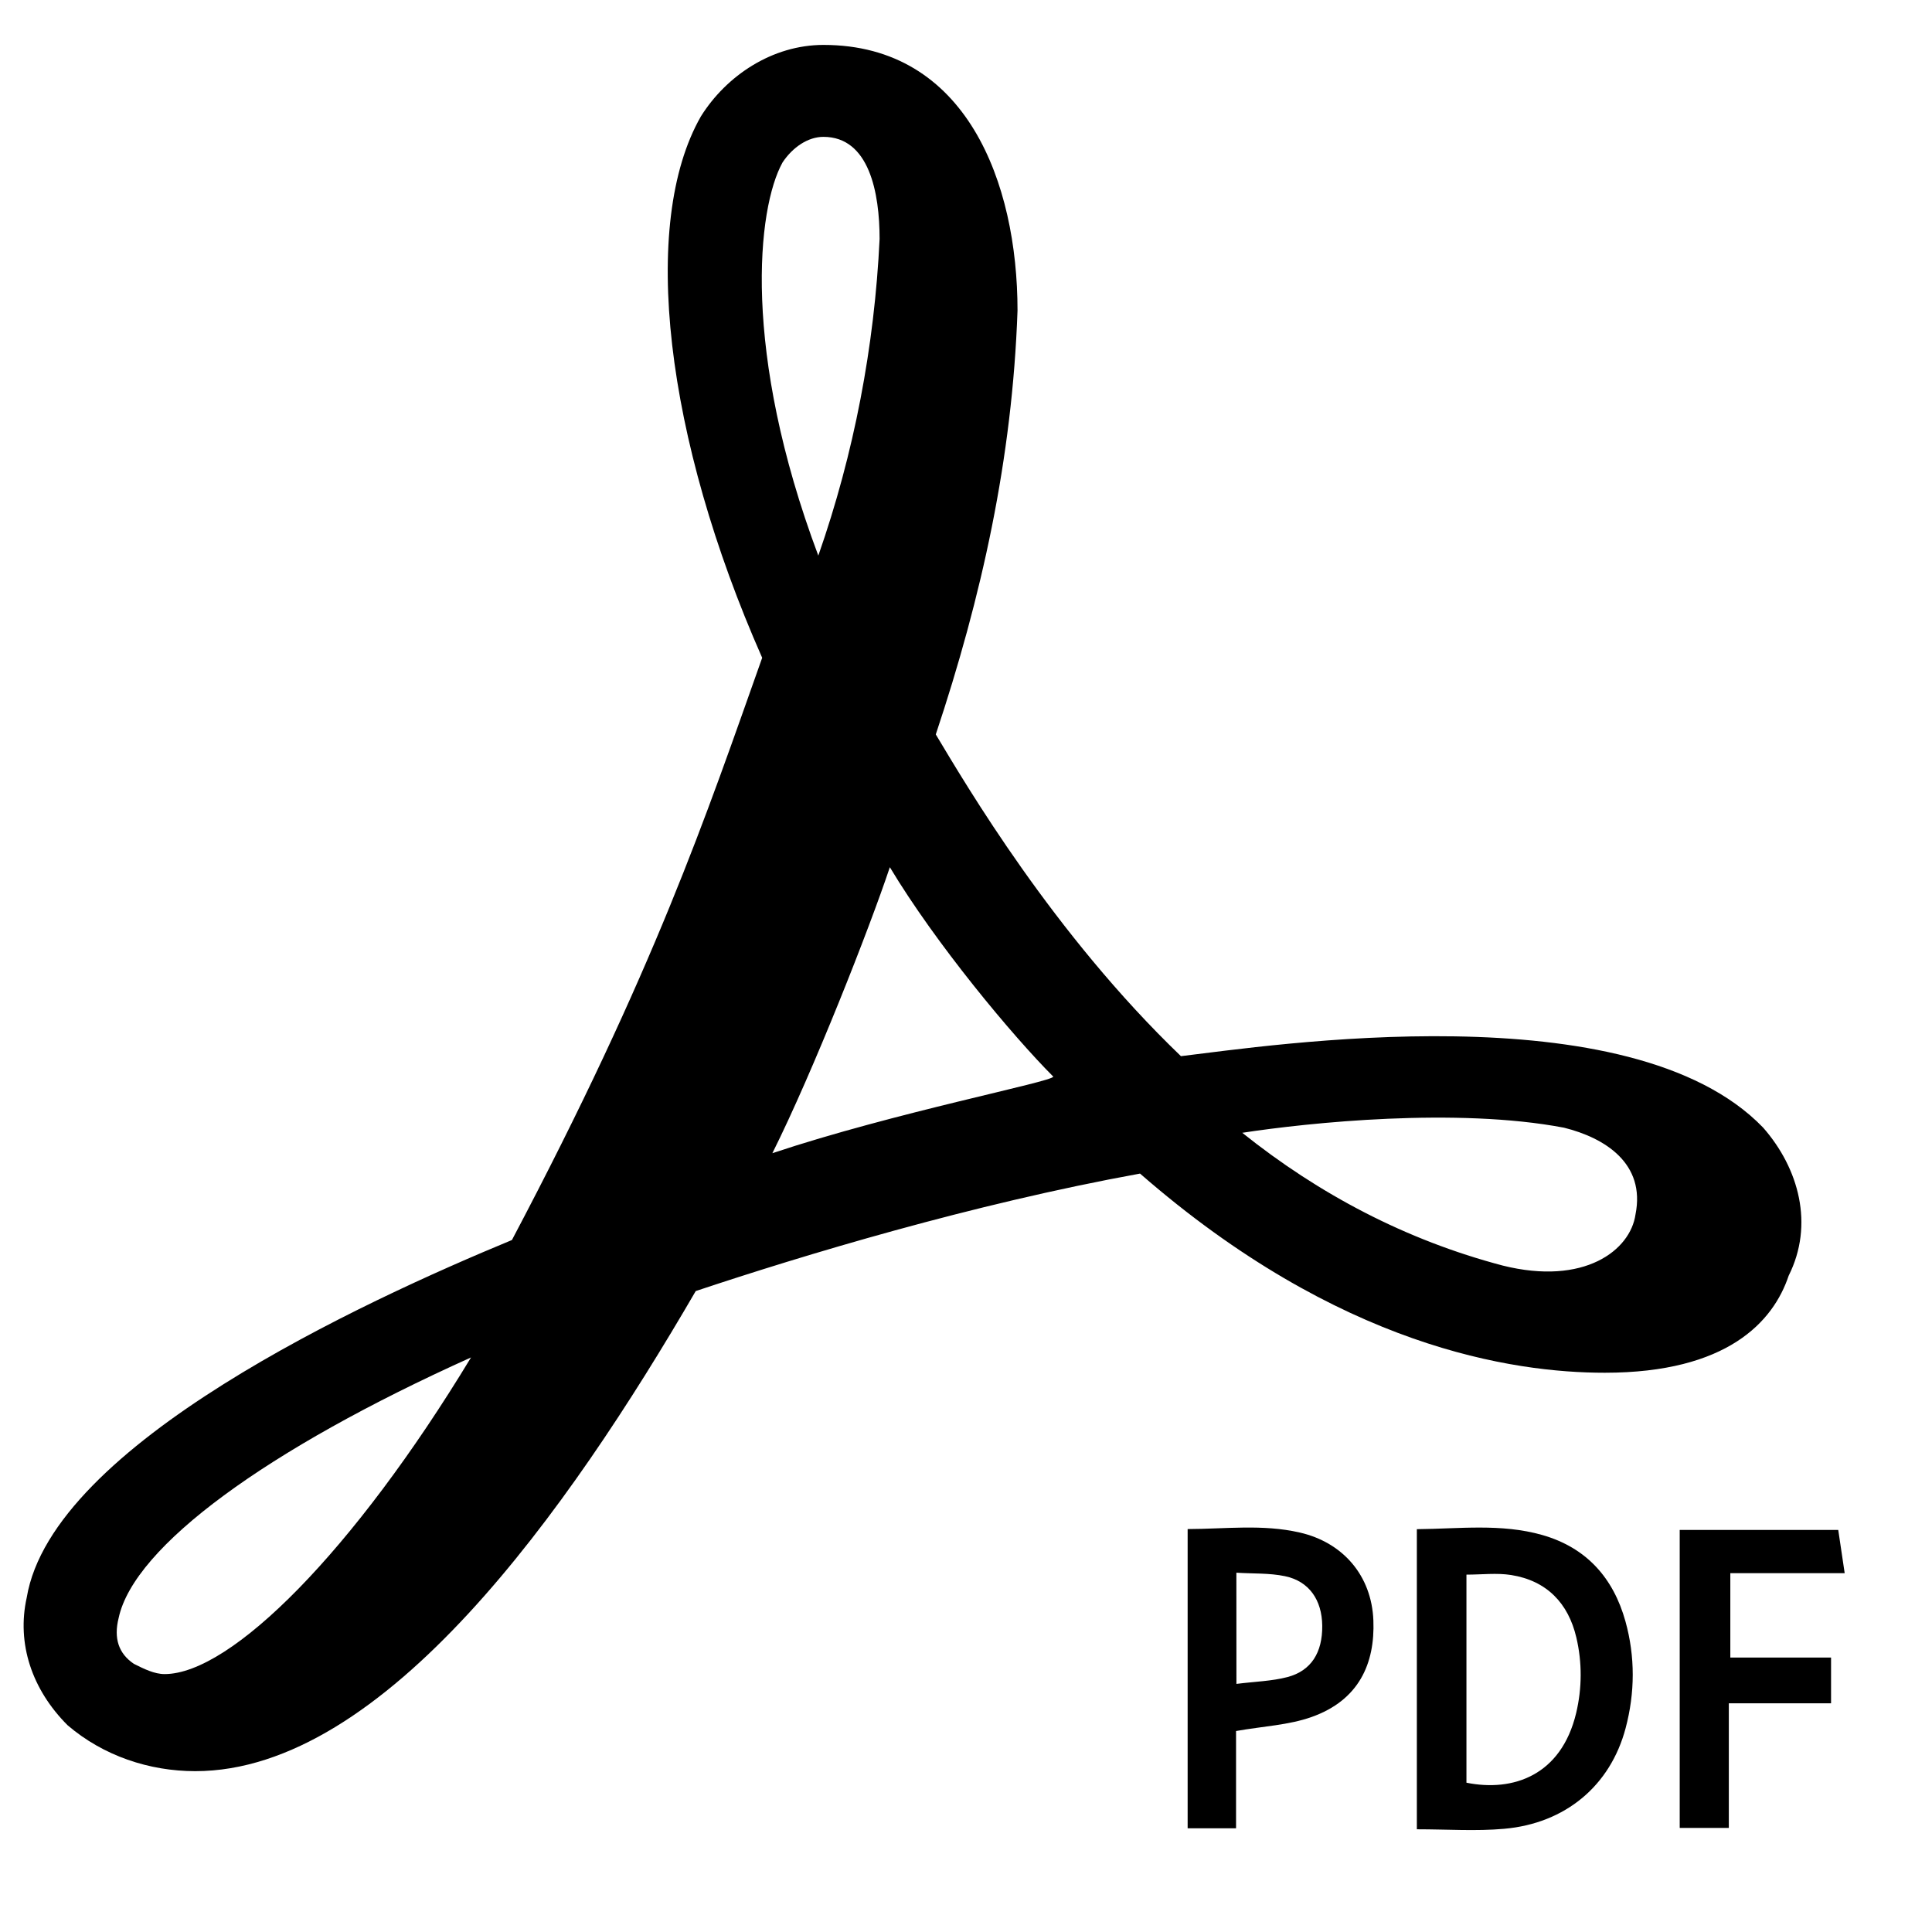 <?xml version="1.0" encoding="utf-8" standalone="no"?><svg xmlns:android="http://schemas.android.com/apk/res/android" height="36.0" width="36.0" xmlns="http://www.w3.org/2000/svg">
    <path d="M32.854,21.012c-2.474,-2.569 -9.231,-1.523 -10.849,-1.332c-2.379,-2.284 -3.997,-5.044 -4.568,-5.995c0.856,-2.569 1.427,-5.139 1.523,-7.899c0,-2.379 -0.952,-4.949 -3.616,-4.949c-0.952,0 -1.808,0.571 -2.284,1.332c-1.142,1.998 -0.666,5.995 1.142,10.088c-1.047,2.95 -1.998,5.805 -4.663,10.849c-2.76,1.142 -8.565,3.807 -9.041,6.662c-0.19,0.856 0.095,1.713 0.761,2.379c0.666,0.571 1.523,0.856 2.379,0.856c3.521,0 6.947,-4.853 9.326,-8.946c1.998,-0.666 5.139,-1.618 8.279,-2.189c3.711,3.236 6.947,3.711 8.66,3.711c2.284,0 3.14,-0.952 3.426,-1.808C33.806,22.82 33.521,21.773 32.854,21.012zM30.475,22.63c-0.095,0.666 -0.952,1.332 -2.474,0.952c-1.808,-0.476 -3.426,-1.332 -4.853,-2.474c1.237,-0.19 3.997,-0.476 5.995,-0.095C29.904,21.202 30.666,21.678 30.475,22.63zM14.582,3.026c0.19,-0.285 0.476,-0.476 0.761,-0.476c0.856,0 1.047,1.047 1.047,1.903c-0.095,1.998 -0.476,3.997 -1.142,5.9C13.821,6.547 14.107,3.882 14.582,3.026zM14.392,21.488c0.761,-1.523 1.808,-4.187 2.189,-5.329c0.856,1.427 2.284,3.14 3.045,3.902C19.626,20.155 16.676,20.726 14.392,21.488zM8.777,25.294c-2.189,3.616 -4.473,5.9 -5.71,5.9c-0.19,0 -0.381,-0.095 -0.571,-0.19c-0.285,-0.19 -0.381,-0.476 -0.285,-0.856C2.496,28.816 4.971,27.007 8.777,25.294z" fill="#000000" fill-opacity="1.0"/>
    <path d="M26.401,34.086c0,-1.885 0,-3.713 0,-5.592c0.792,-0.007 1.57,-0.109 2.335,0.108c0.825,0.235 1.327,0.8 1.552,1.61c0.183,0.659 0.178,1.331 0.003,1.99c-0.284,1.071 -1.122,1.775 -2.264,1.875C27.502,34.124 26.97,34.086 26.401,34.086zM27.325,33.218c0.866,0.175 1.765,-0.133 2.044,-1.296c0.111,-0.465 0.113,-0.945 0.004,-1.409c-0.15,-0.641 -0.553,-1.06 -1.216,-1.165c-0.267,-0.042 -0.546,-0.007 -0.832,-0.007C27.325,30.641 27.325,31.919 27.325,33.218z" fill="#000000" fill-opacity="1.0"/>
    <path d="M23.032,34.068c-0.324,0 -0.597,0 -0.902,0c0,-1.85 0,-3.688 0,-5.576c0.704,-0.002 1.398,-0.094 2.087,0.064c0.806,0.184 1.342,0.802 1.374,1.639c0.031,0.803 -0.269,1.486 -1.152,1.799c-0.425,0.151 -0.896,0.171 -1.407,0.261C23.032,32.805 23.032,33.426 23.032,34.068zM23.039,31.377c0.349,-0.044 0.659,-0.051 0.95,-0.127c0.444,-0.117 0.654,-0.458 0.649,-0.957c-0.005,-0.479 -0.244,-0.829 -0.694,-0.923c-0.291,-0.061 -0.597,-0.045 -0.906,-0.065C23.039,30.01 23.039,30.649 23.039,31.377z" fill="#000000" fill-opacity="1.0"/>
    <path d="M31.299,28.508c0.987,0 1.948,0 2.954,0c0.037,0.245 0.075,0.5 0.12,0.806c-0.724,0 -1.414,0 -2.131,0c0,0.543 0,1.04 0,1.572c0.628,0 1.238,0 1.877,0c0,0.292 0,0.549 0,0.853c-0.625,0 -1.246,0 -1.905,0c0,0.795 0,1.545 0,2.322c-0.322,0 -0.605,0 -0.915,0C31.299,32.208 31.299,30.369 31.299,28.508z" fill="#000000" fill-opacity="1.0"/>
</svg>